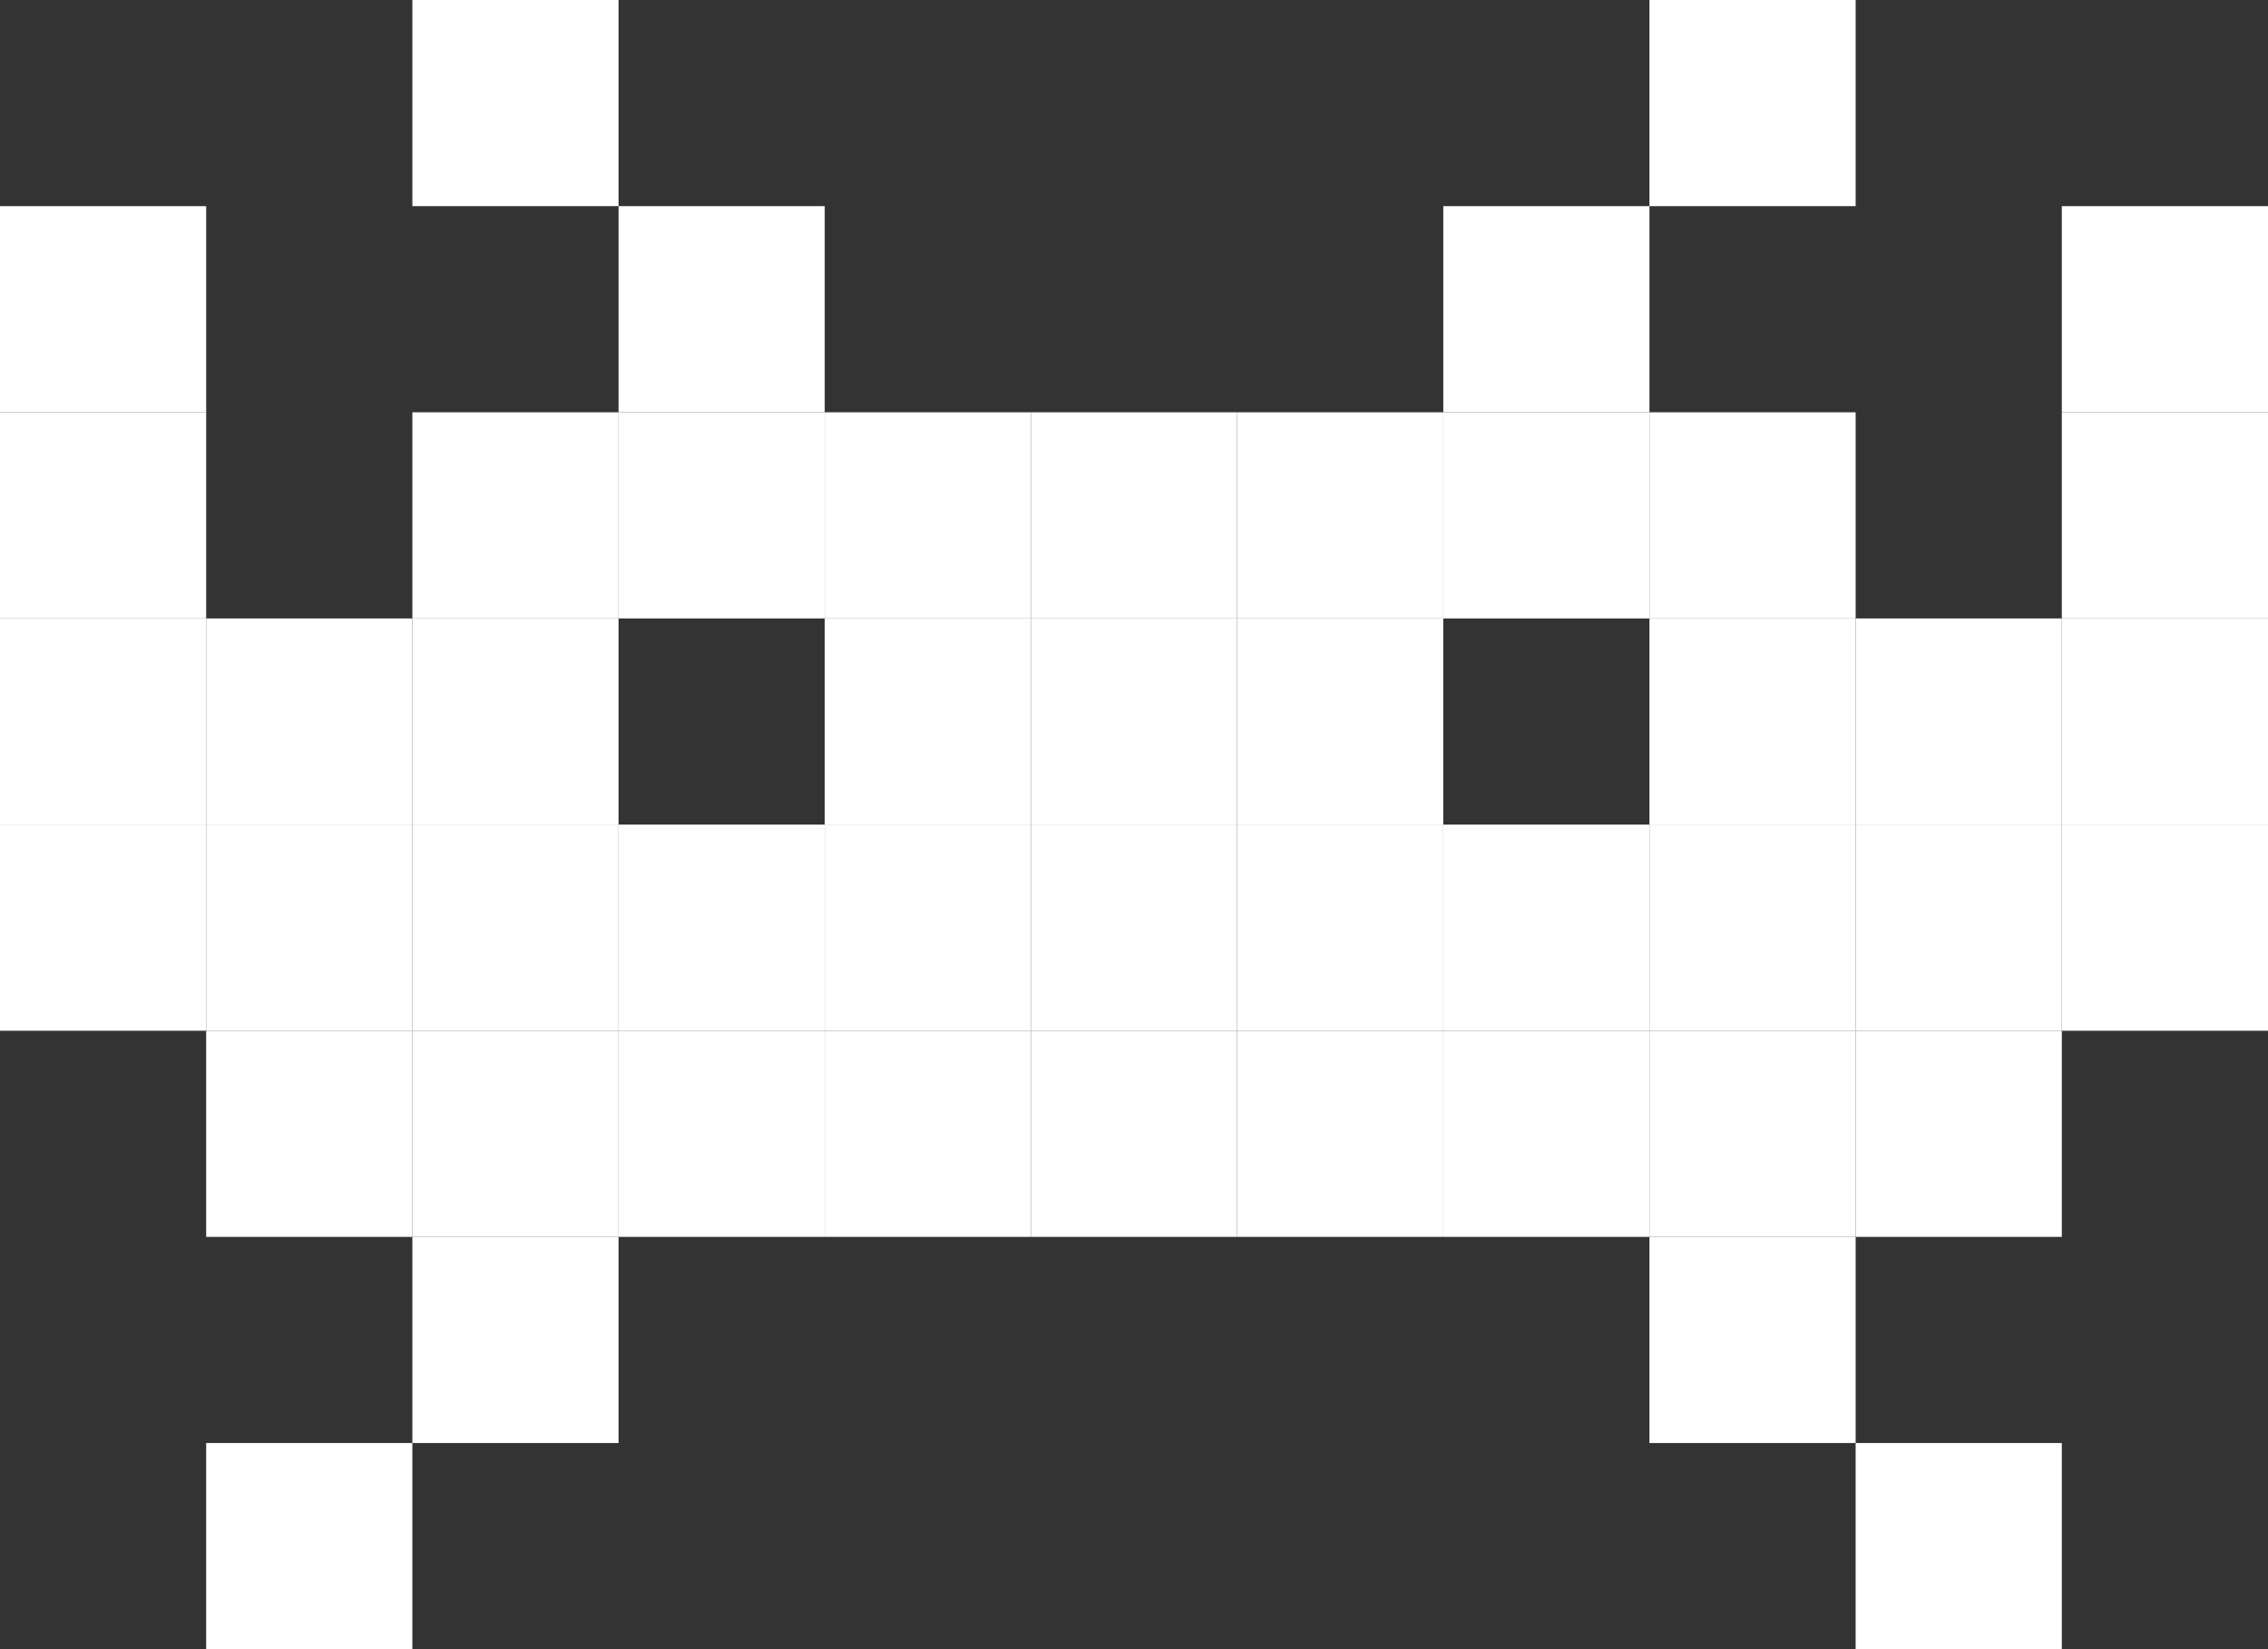<?xml version="1.0" encoding="UTF-8" standalone="no"?>
<svg version="1.1" id="Layer_1" xmlns="http://www.w3.org/2000/svg" xmlns:xlink="http://www.w3.org/1999/xlink" x="0px" y="0px"
	 width="462px" height="336px" viewBox="0 0 462 336" enable-background="new 0 0 462 336" xml:space="preserve">
<rect x="0" y="0" width="462" height="336" fill="#333333" stroke="none"/>
<rect x="84" fill="#FFFFFF" width="42" height="42"/>
<rect x="126" y="42" fill="#FFFFFF" width="42" height="42"/>
<rect x="84" y="84" fill="#FFFFFF" width="42" height="42"/>
<rect x="42" y="126" fill="#FFFFFF" width="42" height="42"/>
<rect y="84" fill="#FFFFFF" width="42" height="42"/>
<rect y="42" fill="#FFFFFF" width="42" height="42"/>
<rect y="126" fill="#FFFFFF" width="42" height="42"/>
<rect x="42" y="168" fill="#FFFFFF" width="42" height="42"/>
<rect y="168" fill="#FFFFFF" width="42" height="42"/>
<rect x="42" y="210" fill="#FFFFFF" width="42" height="42"/>
<rect x="84" y="126" fill="#FFFFFF" width="42" height="42"/>
<rect x="84" y="168" fill="#FFFFFF" width="42" height="42"/>
<rect x="84" y="210" fill="#FFFFFF" width="42" height="42"/>
<rect x="84" y="252" fill="#FFFFFF" width="42" height="42"/>
<rect x="42" y="294" fill="#FFFFFF" width="42" height="42"/>
<rect x="126" y="84" fill="#FFFFFF" width="42" height="42"/>
<rect x="168" y="84" fill="#FFFFFF" width="42" height="42"/>
<rect x="210" y="84" fill="#FFFFFF" width="42" height="42"/>
<rect x="252" y="84" fill="#FFFFFF" width="42" height="42"/>
<rect x="294" y="42" fill="#FFFFFF" width="42" height="42"/>
<rect x="336" fill="#FFFFFF" width="42" height="42"/>
<rect x="294" y="84" fill="#FFFFFF" width="42" height="42"/>
<rect x="336" y="84" fill="#FFFFFF" width="42" height="42"/>
<rect x="420" y="84" fill="#FFFFFF" width="42" height="42"/>
<rect x="420" y="42" fill="#FFFFFF" width="42" height="42"/>
<rect x="420" y="126" fill="#FFFFFF" width="42" height="42"/>
<rect x="420" y="168" fill="#FFFFFF" width="42" height="42"/>
<rect x="336" y="126" fill="#FFFFFF" width="42" height="42"/>
<rect x="336" y="168" fill="#FFFFFF" width="42" height="42"/>
<rect x="336" y="210" fill="#FFFFFF" width="42" height="42"/>
<rect x="378" y="126" fill="#FFFFFF" width="42" height="42"/>
<rect x="378" y="168" fill="#FFFFFF" width="42" height="42"/>
<rect x="378" y="210" fill="#FFFFFF" width="42" height="42"/>
<rect x="336" y="252" fill="#FFFFFF" width="42" height="42"/>
<rect x="378" y="294" fill="#FFFFFF" width="42" height="42"/>
<rect x="126" y="210" fill="#FFFFFF" width="42" height="42"/>
<rect x="168" y="210" fill="#FFFFFF" width="42" height="42"/>
<rect x="210" y="210" fill="#FFFFFF" width="42" height="42"/>
<rect x="252" y="210" fill="#FFFFFF" width="42" height="42"/>
<rect x="294" y="210" fill="#FFFFFF" width="42" height="42"/>
<rect x="126" y="168" fill="#FFFFFF" width="42" height="42"/>
<rect x="168" y="168" fill="#FFFFFF" width="42" height="42"/>
<rect x="210" y="168" fill="#FFFFFF" width="42" height="42"/>
<rect x="252" y="168" fill="#FFFFFF" width="42" height="42"/>
<rect x="294" y="168" fill="#FFFFFF" width="42" height="42"/>
<rect x="168" y="126" fill="#FFFFFF" width="42" height="42"/>
<rect x="210" y="126" fill="#FFFFFF" width="42" height="42"/>
<rect x="252" y="126" fill="#FFFFFF" width="42" height="42"/>
</svg>
